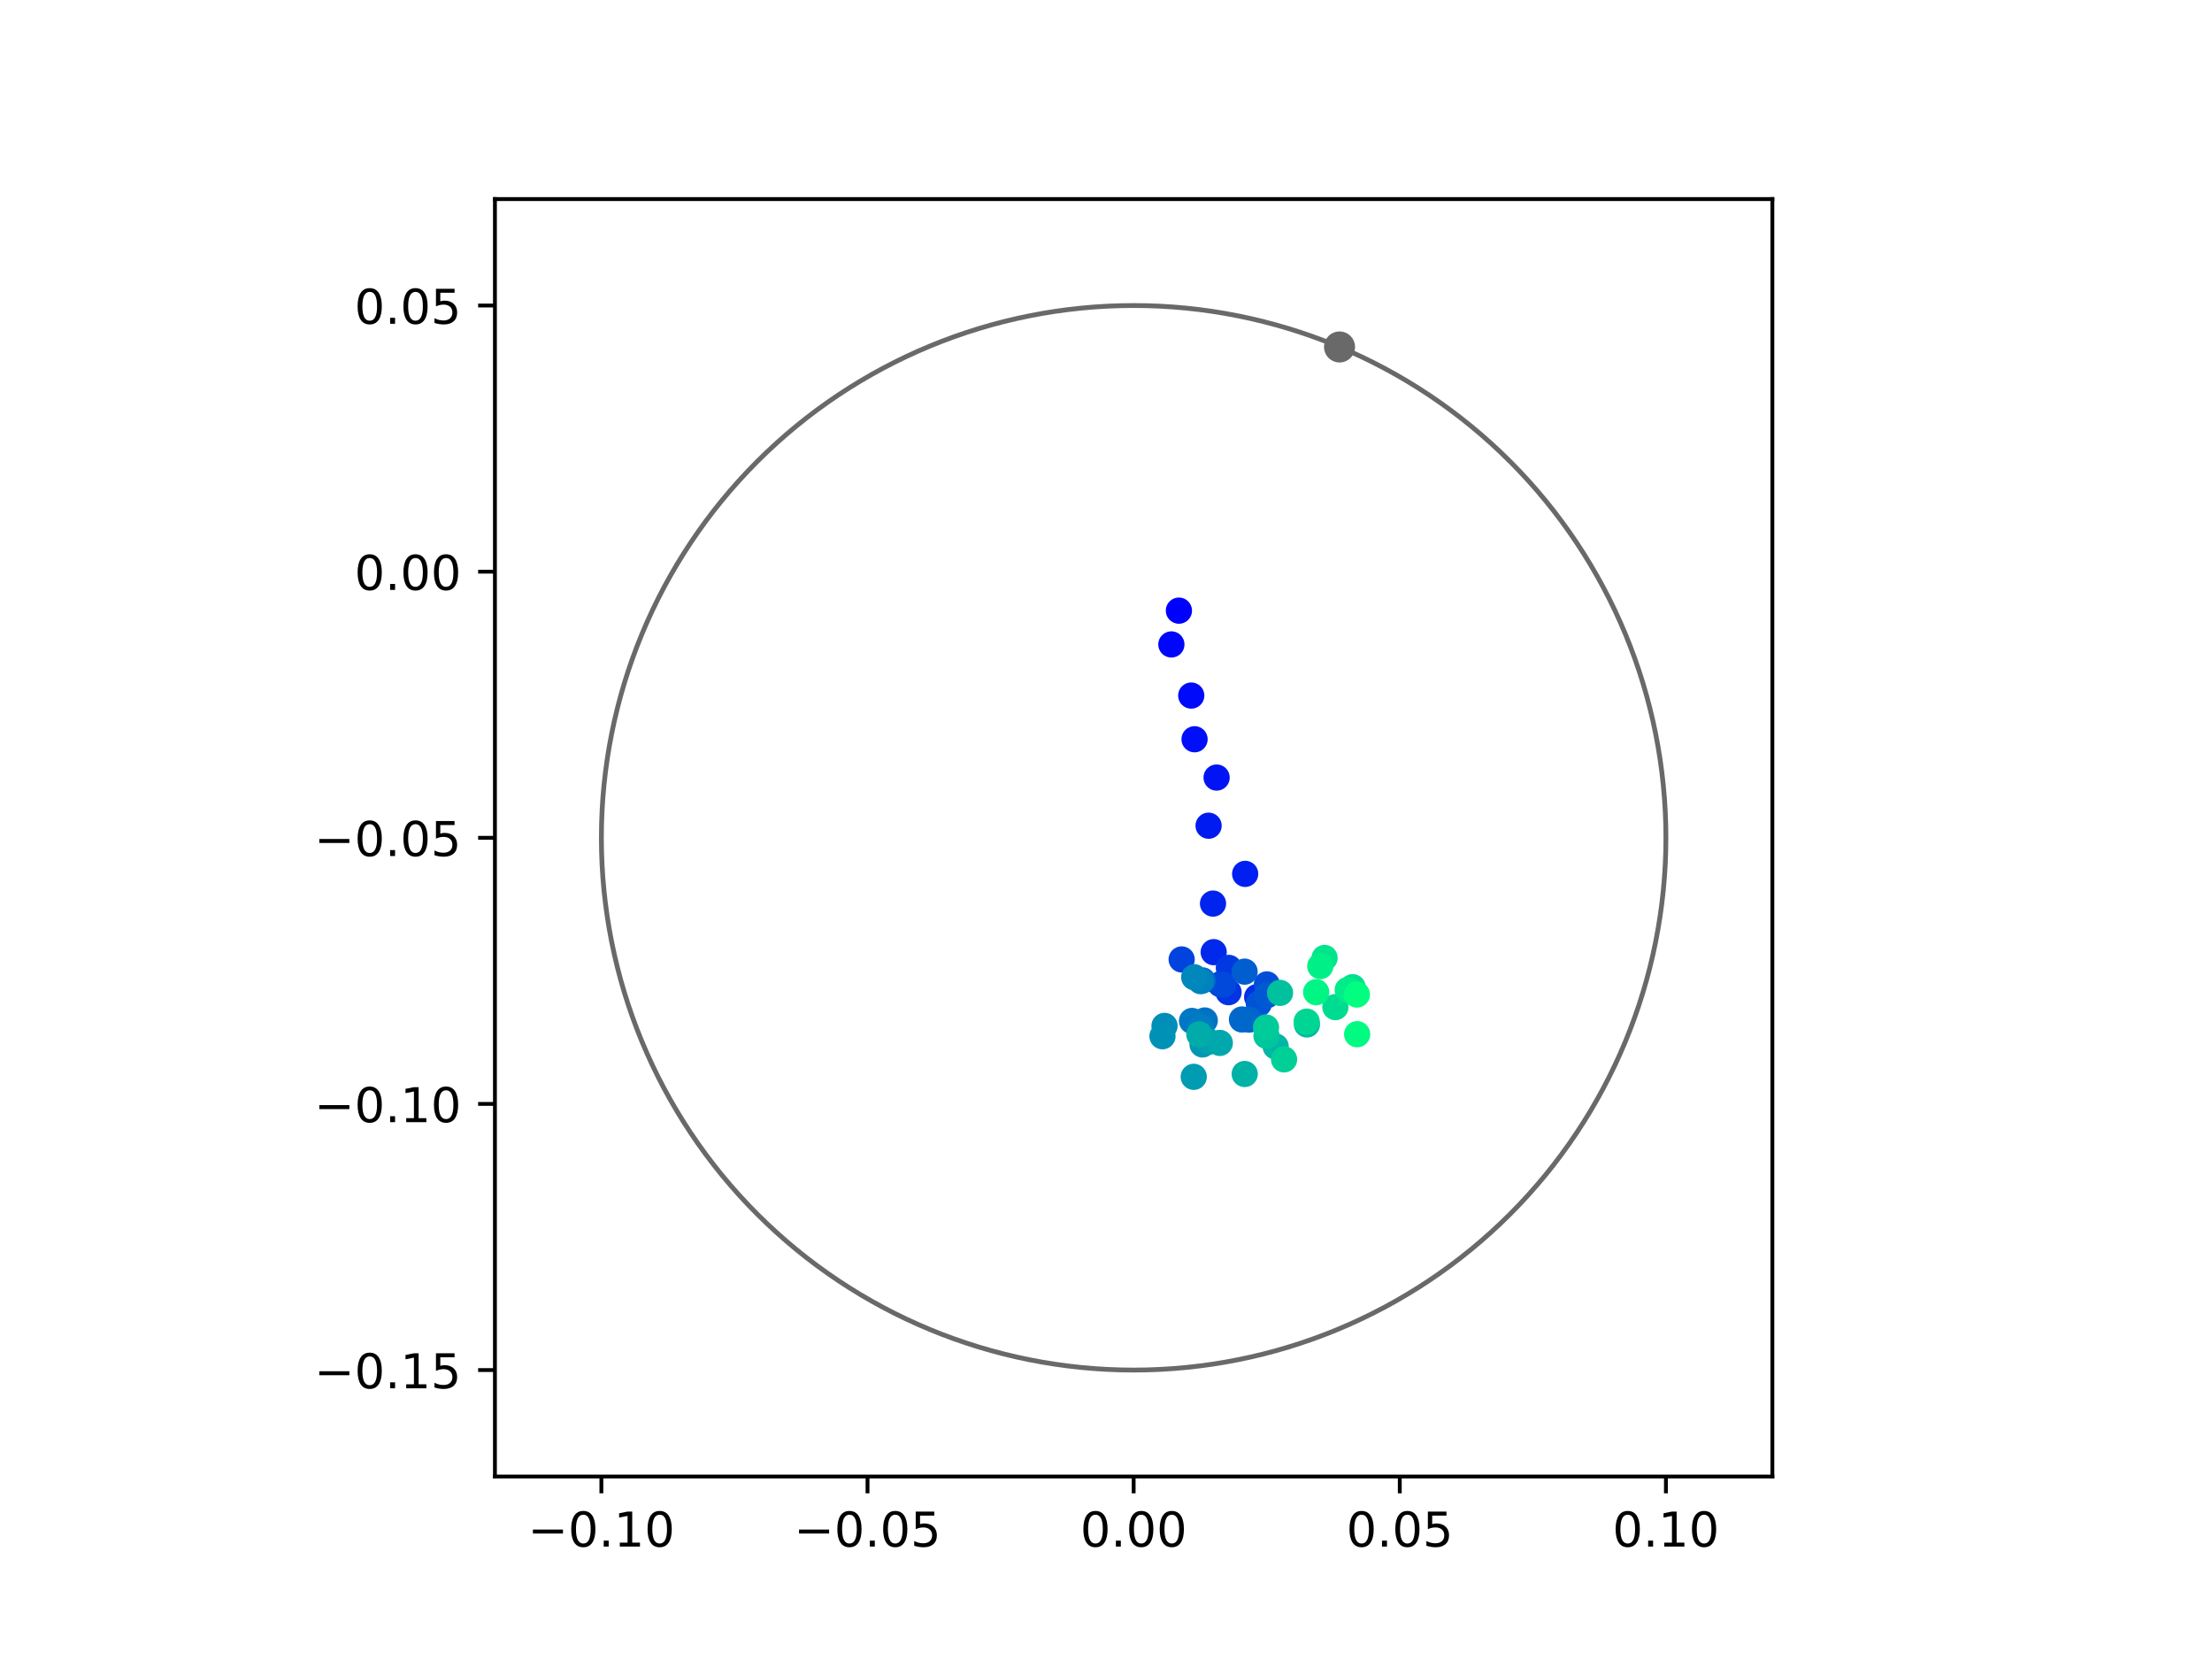 <?xml version="1.0" encoding="utf-8" standalone="no"?>
<!DOCTYPE svg PUBLIC "-//W3C//DTD SVG 1.1//EN"
  "http://www.w3.org/Graphics/SVG/1.1/DTD/svg11.dtd">
<!-- Created with matplotlib (https://matplotlib.org/) -->
<svg height="345.6pt" version="1.1" viewBox="0 0 460.8 345.6" width="460.8pt" xmlns="http://www.w3.org/2000/svg" xmlns:xlink="http://www.w3.org/1999/xlink">
 <defs>
  <style type="text/css">
*{stroke-linecap:butt;stroke-linejoin:round;}
  </style>
 </defs>
 <g id="figure_1">
  <g id="patch_1">
   <path d="M 0 345.6 
L 460.8 345.6 
L 460.8 0 
L 0 0 
z
" style="fill:#ffffff;"/>
  </g>
  <g id="axes_1">
   <g id="patch_2">
    <path d="M 103.104 307.584 
L 369.216 307.584 
L 369.216 41.472 
L 103.104 41.472 
z
" style="fill:#ffffff;"/>
   </g>
   <g id="PathCollection_1">
    <defs>
     <path d="M 0 2.236 
C 0.593 2.236 1.162 2 1.581 1.581 
C 2 1.162 2.236 0.593 2.236 0 
C 2.236 -0.593 2 -1.162 1.581 -1.581 
C 1.162 -2 0.593 -2.236 0 -2.236 
C -0.593 -2.236 -1.162 -2 -1.581 -1.581 
C -2 -1.162 -2.236 -0.593 -2.236 0 
C -2.236 0.593 -2 1.162 -1.581 1.581 
C -1.162 2 -0.593 2.236 0 2.236 
z
" id="C0_0_47406dee7b"/>
    </defs>
    <g clip-path="url(#p71aa29dae9)">
     <use style="fill:#0000ff;stroke:#0000ff;" x="245.587" xlink:href="#C0_0_47406dee7b" y="127.209"/>
    </g>
    <g clip-path="url(#p71aa29dae9)">
     <use style="fill:#0005fc;stroke:#0005fc;" x="244.018" xlink:href="#C0_0_47406dee7b" y="134.249"/>
    </g>
    <g clip-path="url(#p71aa29dae9)">
     <use style="fill:#000afa;stroke:#000afa;" x="248.157" xlink:href="#C0_0_47406dee7b" y="144.9"/>
    </g>
    <g clip-path="url(#p71aa29dae9)">
     <use style="fill:#000ff8;stroke:#000ff8;" x="248.849" xlink:href="#C0_0_47406dee7b" y="154"/>
    </g>
    <g clip-path="url(#p71aa29dae9)">
     <use style="fill:#0014f5;stroke:#0014f5;" x="253.442" xlink:href="#C0_0_47406dee7b" y="161.98"/>
    </g>
    <g clip-path="url(#p71aa29dae9)">
     <use style="fill:#001af2;stroke:#001af2;" x="251.773" xlink:href="#C0_0_47406dee7b" y="172.009"/>
    </g>
    <g clip-path="url(#p71aa29dae9)">
     <use style="fill:#001ff0;stroke:#001ff0;" x="259.39" xlink:href="#C0_0_47406dee7b" y="182.043"/>
    </g>
    <g clip-path="url(#p71aa29dae9)">
     <use style="fill:#0024ed;stroke:#0024ed;" x="252.69" xlink:href="#C0_0_47406dee7b" y="188.232"/>
    </g>
    <g clip-path="url(#p71aa29dae9)">
     <use style="fill:#0029eb;stroke:#0029eb;" x="252.835" xlink:href="#C0_0_47406dee7b" y="198.351"/>
    </g>
    <g clip-path="url(#p71aa29dae9)">
     <use style="fill:#002fe8;stroke:#002fe8;" x="261.891" xlink:href="#C0_0_47406dee7b" y="207.697"/>
    </g>
    <g clip-path="url(#p71aa29dae9)">
     <use style="fill:#0034e5;stroke:#0034e5;" x="255.928" xlink:href="#C0_0_47406dee7b" y="206.69"/>
    </g>
    <g clip-path="url(#p71aa29dae9)">
     <use style="fill:#0039e2;stroke:#0039e2;" x="255.992" xlink:href="#C0_0_47406dee7b" y="201.63"/>
    </g>
    <g clip-path="url(#p71aa29dae9)">
     <use style="fill:#003ee0;stroke:#003ee0;" x="254.238" xlink:href="#C0_0_47406dee7b" y="205.039"/>
    </g>
    <g clip-path="url(#p71aa29dae9)">
     <use style="fill:#0043de;stroke:#0043de;" x="246.161" xlink:href="#C0_0_47406dee7b" y="199.868"/>
    </g>
    <g clip-path="url(#p71aa29dae9)">
     <use style="fill:#0049db;stroke:#0049db;" x="254.812" xlink:href="#C0_0_47406dee7b" y="205.144"/>
    </g>
    <g clip-path="url(#p71aa29dae9)">
     <use style="fill:#004ed8;stroke:#004ed8;" x="263.91" xlink:href="#C0_0_47406dee7b" y="205.067"/>
    </g>
    <g clip-path="url(#p71aa29dae9)">
     <use style="fill:#0053d6;stroke:#0053d6;" x="262.236" xlink:href="#C0_0_47406dee7b" y="209.109"/>
    </g>
    <g clip-path="url(#p71aa29dae9)">
     <use style="fill:#0058d3;stroke:#0058d3;" x="263.956" xlink:href="#C0_0_47406dee7b" y="207.329"/>
    </g>
    <g clip-path="url(#p71aa29dae9)">
     <use style="fill:#005ed0;stroke:#005ed0;" x="259.272" xlink:href="#C0_0_47406dee7b" y="202.411"/>
    </g>
    <g clip-path="url(#p71aa29dae9)">
     <use style="fill:#0063ce;stroke:#0063ce;" x="260.194" xlink:href="#C0_0_47406dee7b" y="212.403"/>
    </g>
    <g clip-path="url(#p71aa29dae9)">
     <use style="fill:#0068cb;stroke:#0068cb;" x="258.721" xlink:href="#C0_0_47406dee7b" y="212.374"/>
    </g>
    <g clip-path="url(#p71aa29dae9)">
     <use style="fill:#006dc8;stroke:#006dc8;" x="250.528" xlink:href="#C0_0_47406dee7b" y="204.238"/>
    </g>
    <g clip-path="url(#p71aa29dae9)">
     <use style="fill:#0072c6;stroke:#0072c6;" x="250.975" xlink:href="#C0_0_47406dee7b" y="212.583"/>
    </g>
    <g clip-path="url(#p71aa29dae9)">
     <use style="fill:#0078c3;stroke:#0078c3;" x="248.319" xlink:href="#C0_0_47406dee7b" y="212.68"/>
    </g>
    <g clip-path="url(#p71aa29dae9)">
     <use style="fill:#007dc0;stroke:#007dc0;" x="250.279" xlink:href="#C0_0_47406dee7b" y="214.034"/>
    </g>
    <g clip-path="url(#p71aa29dae9)">
     <use style="fill:#0082be;stroke:#0082be;" x="250.119" xlink:href="#C0_0_47406dee7b" y="204.397"/>
    </g>
    <g clip-path="url(#p71aa29dae9)">
     <use style="fill:#0087bc;stroke:#0087bc;" x="248.778" xlink:href="#C0_0_47406dee7b" y="203.577"/>
    </g>
    <g clip-path="url(#p71aa29dae9)">
     <use style="fill:#008db8;stroke:#008db8;" x="242.59" xlink:href="#C0_0_47406dee7b" y="213.714"/>
    </g>
    <g clip-path="url(#p71aa29dae9)">
     <use style="fill:#0092b6;stroke:#0092b6;" x="242.164" xlink:href="#C0_0_47406dee7b" y="215.871"/>
    </g>
    <g clip-path="url(#p71aa29dae9)">
     <use style="fill:#0097b3;stroke:#0097b3;" x="250.513" xlink:href="#C0_0_47406dee7b" y="217.578"/>
    </g>
    <g clip-path="url(#p71aa29dae9)">
     <use style="fill:#009cb1;stroke:#009cb1;" x="248.679" xlink:href="#C0_0_47406dee7b" y="224.323"/>
    </g>
    <g clip-path="url(#p71aa29dae9)">
     <use style="fill:#00a1ae;stroke:#00a1ae;" x="251.842" xlink:href="#C0_0_47406dee7b" y="216.995"/>
    </g>
    <g clip-path="url(#p71aa29dae9)">
     <use style="fill:#00a7ac;stroke:#00a7ac;" x="254.109" xlink:href="#C0_0_47406dee7b" y="217.258"/>
    </g>
    <g clip-path="url(#p71aa29dae9)">
     <use style="fill:#00aca9;stroke:#00aca9;" x="249.845" xlink:href="#C0_0_47406dee7b" y="215.481"/>
    </g>
    <g clip-path="url(#p71aa29dae9)">
     <use style="fill:#00b1a6;stroke:#00b1a6;" x="259.296" xlink:href="#C0_0_47406dee7b" y="223.731"/>
    </g>
    <g clip-path="url(#p71aa29dae9)">
     <use style="fill:#00b6a4;stroke:#00b6a4;" x="265.743" xlink:href="#C0_0_47406dee7b" y="218.005"/>
    </g>
    <g clip-path="url(#p71aa29dae9)">
     <use style="fill:#00bca1;stroke:#00bca1;" x="272.258" xlink:href="#C0_0_47406dee7b" y="213.416"/>
    </g>
    <g clip-path="url(#p71aa29dae9)">
     <use style="fill:#00c19e;stroke:#00c19e;" x="266.657" xlink:href="#C0_0_47406dee7b" y="206.836"/>
    </g>
    <g clip-path="url(#p71aa29dae9)">
     <use style="fill:#00c69c;stroke:#00c69c;" x="263.829" xlink:href="#C0_0_47406dee7b" y="215.779"/>
    </g>
    <g clip-path="url(#p71aa29dae9)">
     <use style="fill:#00cb9a;stroke:#00cb9a;" x="263.729" xlink:href="#C0_0_47406dee7b" y="214.039"/>
    </g>
    <g clip-path="url(#p71aa29dae9)">
     <use style="fill:#00d097;stroke:#00d097;" x="267.493" xlink:href="#C0_0_47406dee7b" y="220.685"/>
    </g>
    <g clip-path="url(#p71aa29dae9)">
     <use style="fill:#00d694;stroke:#00d694;" x="272.207" xlink:href="#C0_0_47406dee7b" y="212.824"/>
    </g>
    <g clip-path="url(#p71aa29dae9)">
     <use style="fill:#00db92;stroke:#00db92;" x="278.184" xlink:href="#C0_0_47406dee7b" y="209.802"/>
    </g>
    <g clip-path="url(#p71aa29dae9)">
     <use style="fill:#00e08f;stroke:#00e08f;" x="281.774" xlink:href="#C0_0_47406dee7b" y="205.646"/>
    </g>
    <g clip-path="url(#p71aa29dae9)">
     <use style="fill:#00e58c;stroke:#00e58c;" x="275.933" xlink:href="#C0_0_47406dee7b" y="199.557"/>
    </g>
    <g clip-path="url(#p71aa29dae9)">
     <use style="fill:#00eb8a;stroke:#00eb8a;" x="280.755" xlink:href="#C0_0_47406dee7b" y="206.218"/>
    </g>
    <g clip-path="url(#p71aa29dae9)">
     <use style="fill:#00f087;stroke:#00f087;" x="275.041" xlink:href="#C0_0_47406dee7b" y="201.261"/>
    </g>
    <g clip-path="url(#p71aa29dae9)">
     <use style="fill:#00f584;stroke:#00f584;" x="274.186" xlink:href="#C0_0_47406dee7b" y="206.686"/>
    </g>
    <g clip-path="url(#p71aa29dae9)">
     <use style="fill:#00fa82;stroke:#00fa82;" x="282.719" xlink:href="#C0_0_47406dee7b" y="215.445"/>
    </g>
    <g clip-path="url(#p71aa29dae9)">
     <use style="fill:#00ff80;stroke:#00ff80;" x="282.664" xlink:href="#C0_0_47406dee7b" y="207.181"/>
    </g>
   </g>
   <g id="PathCollection_2">
    <defs>
     <path d="M 0 2.739 
C 0.726 2.739 1.423 2.45 1.936 1.936 
C 2.45 1.423 2.739 0.726 2.739 0 
C 2.739 -0.726 2.45 -1.423 1.936 -1.936 
C 1.423 -2.45 0.726 -2.739 0 -2.739 
C -0.726 -2.739 -1.423 -2.45 -1.936 -1.936 
C -2.45 -1.423 -2.739 -0.726 -2.739 0 
C -2.739 0.726 -2.45 1.423 -1.936 1.936 
C -1.423 2.45 -0.726 2.739 0 2.739 
z
" id="m6dd05d49e7" style="stroke:#696969;"/>
    </defs>
    <g clip-path="url(#p71aa29dae9)">
     <use style="fill:#696969;stroke:#696969;" x="279.049" xlink:href="#m6dd05d49e7" y="72.279"/>
    </g>
   </g>
   <g id="patch_3">
    <path clip-path="url(#p71aa29dae9)" d="M 236.16 285.408 
C 265.566 285.408 293.771 273.725 314.564 252.932 
C 335.357 232.139 347.04 203.934 347.04 174.528 
C 347.04 145.122 335.357 116.917 314.564 96.124 
C 293.771 75.331 265.566 63.648 236.16 63.648 
C 206.754 63.648 178.549 75.331 157.756 96.124 
C 136.963 116.917 125.28 145.122 125.28 174.528 
C 125.28 203.934 136.963 232.139 157.756 252.932 
C 178.549 273.725 206.754 285.408 236.16 285.408 
z
" style="fill:none;stroke:#696969;stroke-linejoin:miter;"/>
   </g>
   <g id="matplotlib.axis_1">
    <g id="xtick_1">
     <g id="line2d_1">
      <defs>
       <path d="M 0 0 
L 0 3.5 
" id="m2f390873b8" style="stroke:#000000;stroke-width:0.8;"/>
      </defs>
      <g>
       <use style="stroke:#000000;stroke-width:0.8;" x="125.28" xlink:href="#m2f390873b8" y="307.584"/>
      </g>
     </g>
     <g id="text_1">
      <!-- −0.10 -->
      <defs>
       <path d="M 10.594 35.5 
L 73.188 35.5 
L 73.188 27.203 
L 10.594 27.203 
z
" id="DejaVuSans-8722"/>
       <path d="M 31.781 66.406 
Q 24.172 66.406 20.328 58.906 
Q 16.5 51.422 16.5 36.375 
Q 16.5 21.391 20.328 13.891 
Q 24.172 6.391 31.781 6.391 
Q 39.453 6.391 43.281 13.891 
Q 47.125 21.391 47.125 36.375 
Q 47.125 51.422 43.281 58.906 
Q 39.453 66.406 31.781 66.406 
z
M 31.781 74.219 
Q 44.047 74.219 50.516 64.516 
Q 56.984 54.828 56.984 36.375 
Q 56.984 17.969 50.516 8.266 
Q 44.047 -1.422 31.781 -1.422 
Q 19.531 -1.422 13.062 8.266 
Q 6.594 17.969 6.594 36.375 
Q 6.594 54.828 13.062 64.516 
Q 19.531 74.219 31.781 74.219 
z
" id="DejaVuSans-48"/>
       <path d="M 10.688 12.406 
L 21 12.406 
L 21 0 
L 10.688 0 
z
" id="DejaVuSans-46"/>
       <path d="M 12.406 8.297 
L 28.516 8.297 
L 28.516 63.922 
L 10.984 60.406 
L 10.984 69.391 
L 28.422 72.906 
L 38.281 72.906 
L 38.281 8.297 
L 54.391 8.297 
L 54.391 0 
L 12.406 0 
z
" id="DejaVuSans-49"/>
      </defs>
      <g transform="translate(109.957 322.182)scale(0.1 -0.1)">
       <use xlink:href="#DejaVuSans-8722"/>
       <use x="83.789" xlink:href="#DejaVuSans-48"/>
       <use x="147.412" xlink:href="#DejaVuSans-46"/>
       <use x="179.199" xlink:href="#DejaVuSans-49"/>
       <use x="242.822" xlink:href="#DejaVuSans-48"/>
      </g>
     </g>
    </g>
    <g id="xtick_2">
     <g id="line2d_2">
      <g>
       <use style="stroke:#000000;stroke-width:0.8;" x="180.72" xlink:href="#m2f390873b8" y="307.584"/>
      </g>
     </g>
     <g id="text_2">
      <!-- −0.05 -->
      <defs>
       <path d="M 10.797 72.906 
L 49.516 72.906 
L 49.516 64.594 
L 19.828 64.594 
L 19.828 46.734 
Q 21.969 47.469 24.109 47.828 
Q 26.266 48.188 28.422 48.188 
Q 40.625 48.188 47.75 41.5 
Q 54.891 34.812 54.891 23.391 
Q 54.891 11.625 47.562 5.094 
Q 40.234 -1.422 26.906 -1.422 
Q 22.312 -1.422 17.547 -0.641 
Q 12.797 0.141 7.719 1.703 
L 7.719 11.625 
Q 12.109 9.234 16.797 8.062 
Q 21.484 6.891 26.703 6.891 
Q 35.156 6.891 40.078 11.328 
Q 45.016 15.766 45.016 23.391 
Q 45.016 31 40.078 35.438 
Q 35.156 39.891 26.703 39.891 
Q 22.75 39.891 18.812 39.016 
Q 14.891 38.141 10.797 36.281 
z
" id="DejaVuSans-53"/>
      </defs>
      <g transform="translate(165.397 322.182)scale(0.1 -0.1)">
       <use xlink:href="#DejaVuSans-8722"/>
       <use x="83.789" xlink:href="#DejaVuSans-48"/>
       <use x="147.412" xlink:href="#DejaVuSans-46"/>
       <use x="179.199" xlink:href="#DejaVuSans-48"/>
       <use x="242.822" xlink:href="#DejaVuSans-53"/>
      </g>
     </g>
    </g>
    <g id="xtick_3">
     <g id="line2d_3">
      <g>
       <use style="stroke:#000000;stroke-width:0.8;" x="236.16" xlink:href="#m2f390873b8" y="307.584"/>
      </g>
     </g>
     <g id="text_3">
      <!-- 0.00 -->
      <g transform="translate(225.027 322.182)scale(0.1 -0.1)">
       <use xlink:href="#DejaVuSans-48"/>
       <use x="63.623" xlink:href="#DejaVuSans-46"/>
       <use x="95.41" xlink:href="#DejaVuSans-48"/>
       <use x="159.033" xlink:href="#DejaVuSans-48"/>
      </g>
     </g>
    </g>
    <g id="xtick_4">
     <g id="line2d_4">
      <g>
       <use style="stroke:#000000;stroke-width:0.8;" x="291.6" xlink:href="#m2f390873b8" y="307.584"/>
      </g>
     </g>
     <g id="text_4">
      <!-- 0.05 -->
      <g transform="translate(280.467 322.182)scale(0.1 -0.1)">
       <use xlink:href="#DejaVuSans-48"/>
       <use x="63.623" xlink:href="#DejaVuSans-46"/>
       <use x="95.41" xlink:href="#DejaVuSans-48"/>
       <use x="159.033" xlink:href="#DejaVuSans-53"/>
      </g>
     </g>
    </g>
    <g id="xtick_5">
     <g id="line2d_5">
      <g>
       <use style="stroke:#000000;stroke-width:0.8;" x="347.04" xlink:href="#m2f390873b8" y="307.584"/>
      </g>
     </g>
     <g id="text_5">
      <!-- 0.10 -->
      <g transform="translate(335.907 322.182)scale(0.1 -0.1)">
       <use xlink:href="#DejaVuSans-48"/>
       <use x="63.623" xlink:href="#DejaVuSans-46"/>
       <use x="95.41" xlink:href="#DejaVuSans-49"/>
       <use x="159.033" xlink:href="#DejaVuSans-48"/>
      </g>
     </g>
    </g>
   </g>
   <g id="matplotlib.axis_2">
    <g id="ytick_1">
     <g id="line2d_6">
      <defs>
       <path d="M 0 0 
L -3.5 0 
" id="m517ec65c20" style="stroke:#000000;stroke-width:0.8;"/>
      </defs>
      <g>
       <use style="stroke:#000000;stroke-width:0.8;" x="103.104" xlink:href="#m517ec65c20" y="285.408"/>
      </g>
     </g>
     <g id="text_6">
      <!-- −0.15 -->
      <g transform="translate(65.459 289.207)scale(0.1 -0.1)">
       <use xlink:href="#DejaVuSans-8722"/>
       <use x="83.789" xlink:href="#DejaVuSans-48"/>
       <use x="147.412" xlink:href="#DejaVuSans-46"/>
       <use x="179.199" xlink:href="#DejaVuSans-49"/>
       <use x="242.822" xlink:href="#DejaVuSans-53"/>
      </g>
     </g>
    </g>
    <g id="ytick_2">
     <g id="line2d_7">
      <g>
       <use style="stroke:#000000;stroke-width:0.8;" x="103.104" xlink:href="#m517ec65c20" y="229.968"/>
      </g>
     </g>
     <g id="text_7">
      <!-- −0.10 -->
      <g transform="translate(65.459 233.767)scale(0.1 -0.1)">
       <use xlink:href="#DejaVuSans-8722"/>
       <use x="83.789" xlink:href="#DejaVuSans-48"/>
       <use x="147.412" xlink:href="#DejaVuSans-46"/>
       <use x="179.199" xlink:href="#DejaVuSans-49"/>
       <use x="242.822" xlink:href="#DejaVuSans-48"/>
      </g>
     </g>
    </g>
    <g id="ytick_3">
     <g id="line2d_8">
      <g>
       <use style="stroke:#000000;stroke-width:0.8;" x="103.104" xlink:href="#m517ec65c20" y="174.528"/>
      </g>
     </g>
     <g id="text_8">
      <!-- −0.05 -->
      <g transform="translate(65.459 178.327)scale(0.1 -0.1)">
       <use xlink:href="#DejaVuSans-8722"/>
       <use x="83.789" xlink:href="#DejaVuSans-48"/>
       <use x="147.412" xlink:href="#DejaVuSans-46"/>
       <use x="179.199" xlink:href="#DejaVuSans-48"/>
       <use x="242.822" xlink:href="#DejaVuSans-53"/>
      </g>
     </g>
    </g>
    <g id="ytick_4">
     <g id="line2d_9">
      <g>
       <use style="stroke:#000000;stroke-width:0.8;" x="103.104" xlink:href="#m517ec65c20" y="119.088"/>
      </g>
     </g>
     <g id="text_9">
      <!-- 0.00 -->
      <g transform="translate(73.838 122.887)scale(0.1 -0.1)">
       <use xlink:href="#DejaVuSans-48"/>
       <use x="63.623" xlink:href="#DejaVuSans-46"/>
       <use x="95.41" xlink:href="#DejaVuSans-48"/>
       <use x="159.033" xlink:href="#DejaVuSans-48"/>
      </g>
     </g>
    </g>
    <g id="ytick_5">
     <g id="line2d_10">
      <g>
       <use style="stroke:#000000;stroke-width:0.8;" x="103.104" xlink:href="#m517ec65c20" y="63.648"/>
      </g>
     </g>
     <g id="text_10">
      <!-- 0.05 -->
      <g transform="translate(73.838 67.447)scale(0.1 -0.1)">
       <use xlink:href="#DejaVuSans-48"/>
       <use x="63.623" xlink:href="#DejaVuSans-46"/>
       <use x="95.41" xlink:href="#DejaVuSans-48"/>
       <use x="159.033" xlink:href="#DejaVuSans-53"/>
      </g>
     </g>
    </g>
   </g>
   <g id="patch_4">
    <path d="M 103.104 307.584 
L 103.104 41.472 
" style="fill:none;stroke:#000000;stroke-linecap:square;stroke-linejoin:miter;stroke-width:0.8;"/>
   </g>
   <g id="patch_5">
    <path d="M 369.216 307.584 
L 369.216 41.472 
" style="fill:none;stroke:#000000;stroke-linecap:square;stroke-linejoin:miter;stroke-width:0.8;"/>
   </g>
   <g id="patch_6">
    <path d="M 103.104 307.584 
L 369.216 307.584 
" style="fill:none;stroke:#000000;stroke-linecap:square;stroke-linejoin:miter;stroke-width:0.8;"/>
   </g>
   <g id="patch_7">
    <path d="M 103.104 41.472 
L 369.216 41.472 
" style="fill:none;stroke:#000000;stroke-linecap:square;stroke-linejoin:miter;stroke-width:0.8;"/>
   </g>
  </g>
 </g>
 <defs>
  <clipPath id="p71aa29dae9">
   <rect height="266.112" width="266.112" x="103.104" y="41.472"/>
  </clipPath>
 </defs>
</svg>
